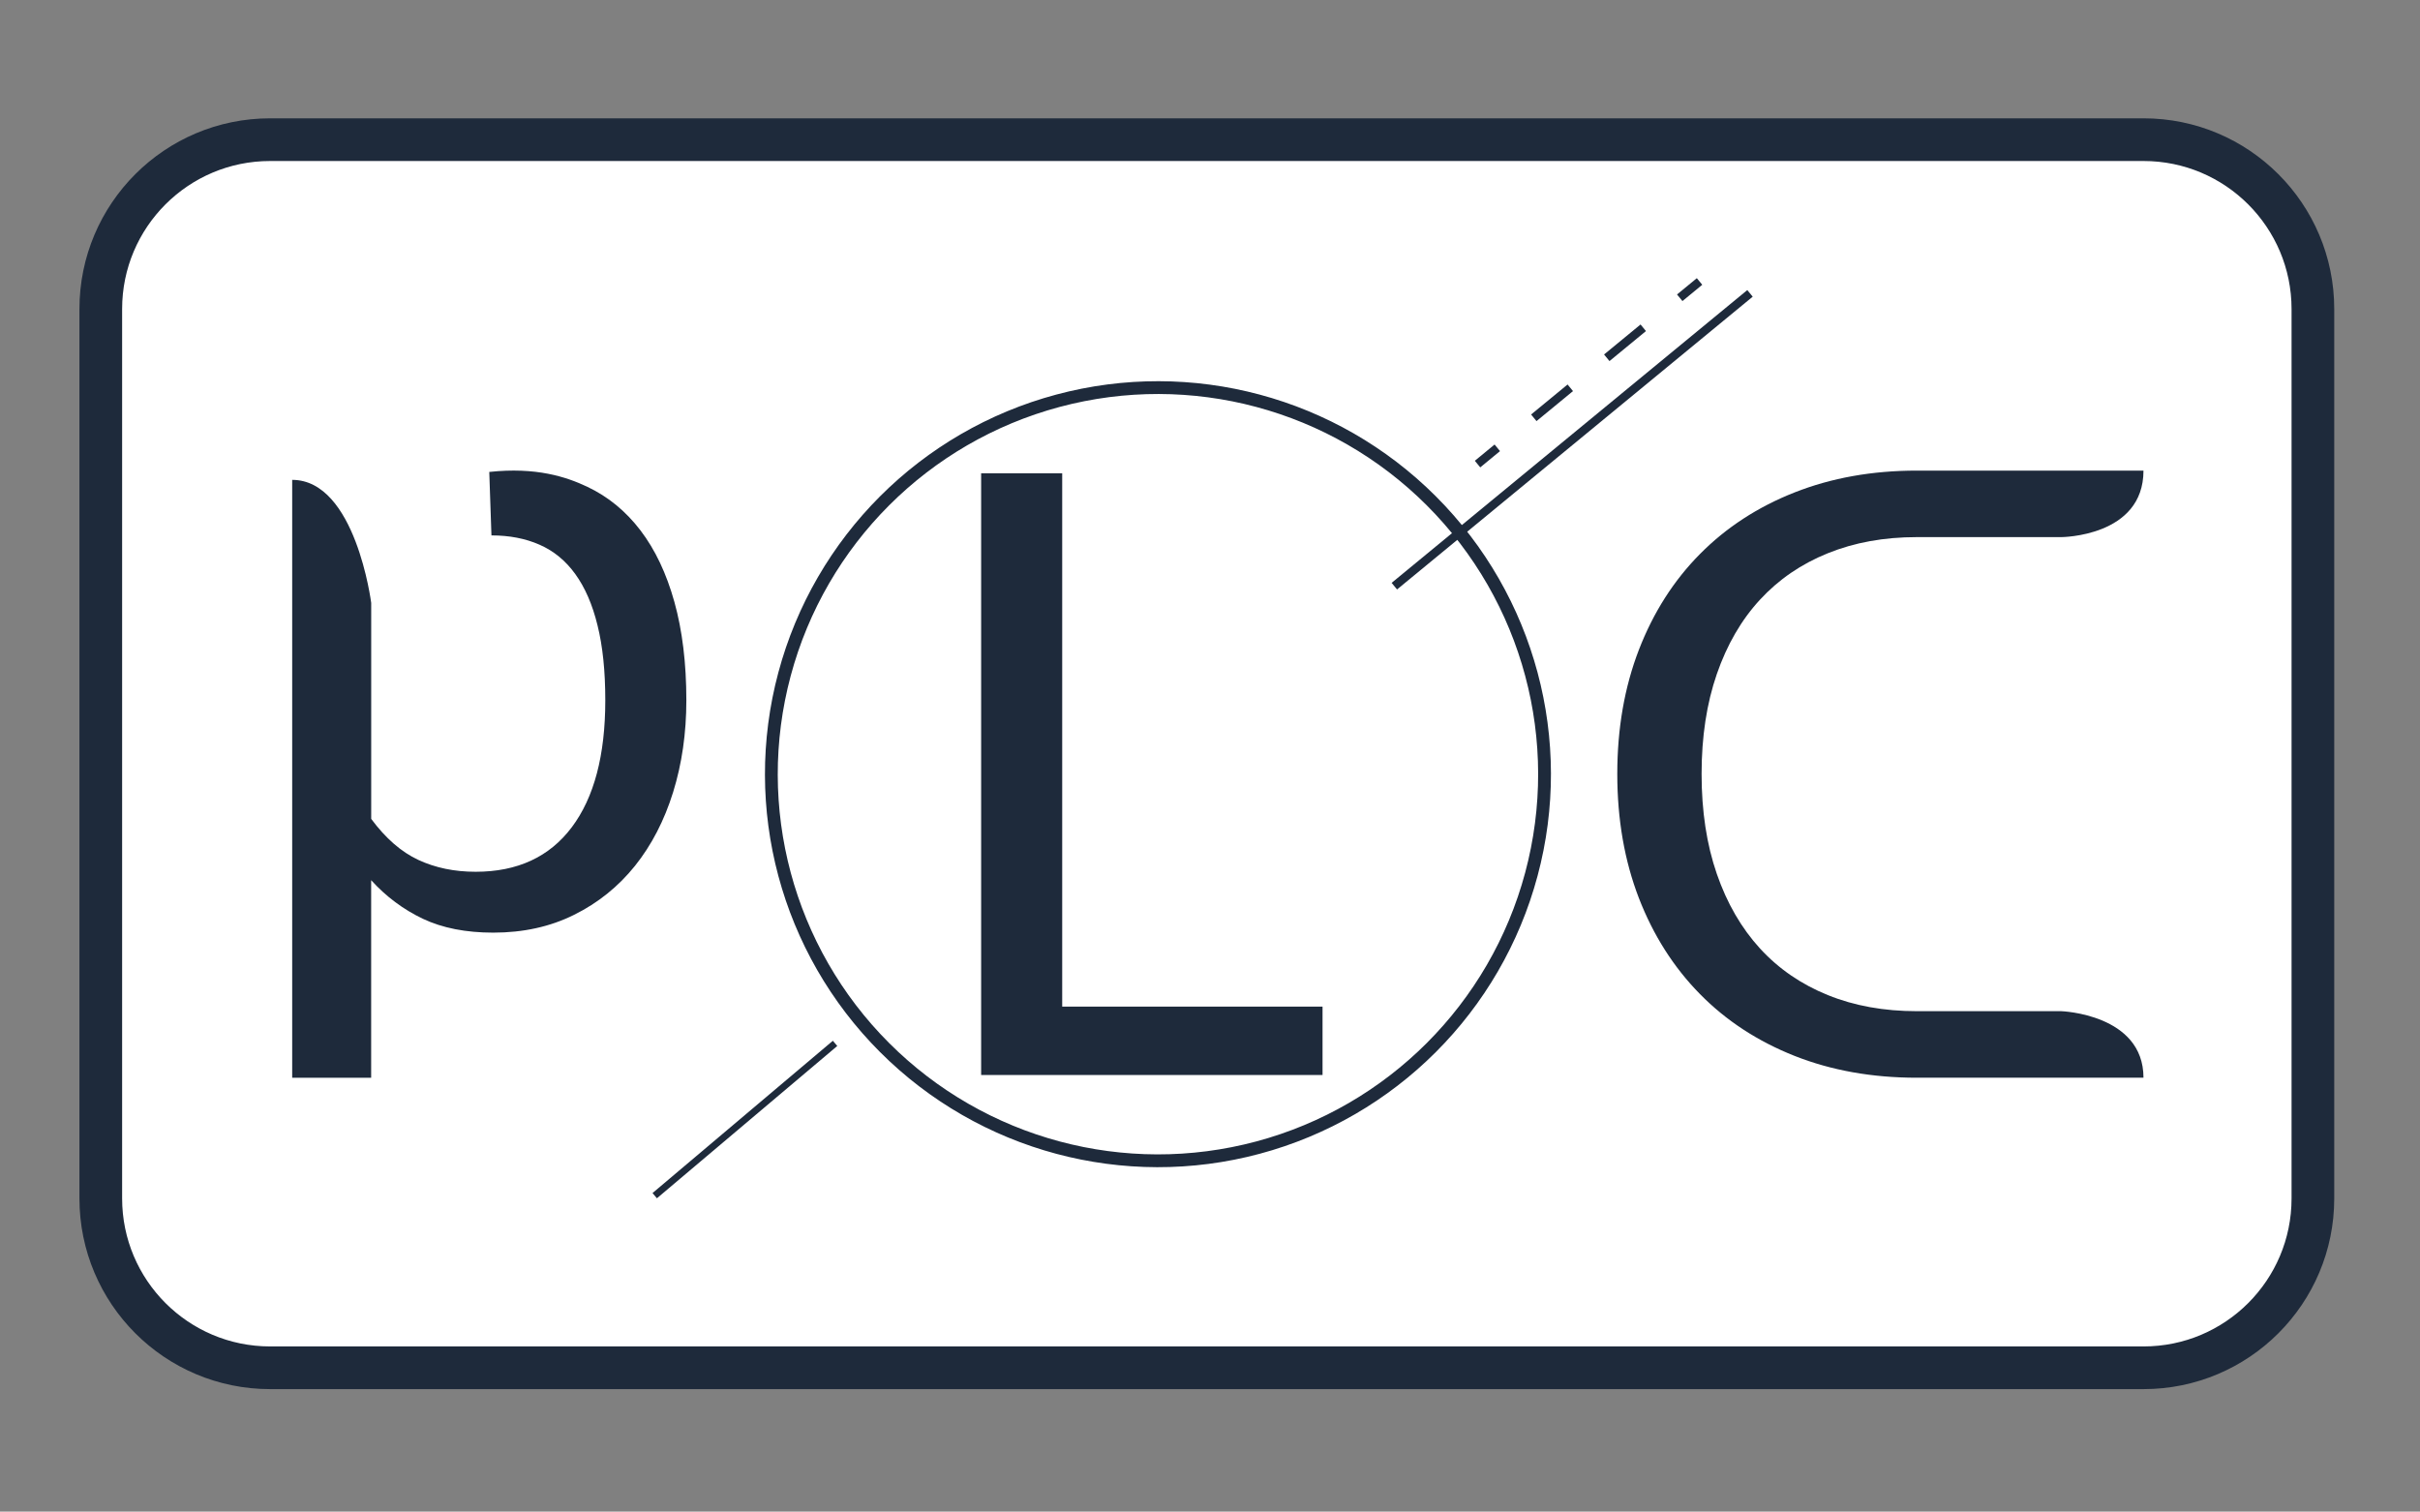 <?xml version="1.0" encoding="utf-8"?>
<!-- Generator: Adobe Illustrator 23.0.0, SVG Export Plug-In . SVG Version: 6.00 Build 0)  -->
<svg version="1.1" id="Layer_1" xmlns="http://www.w3.org/2000/svg" xmlns:xlink="http://www.w3.org/1999/xlink" x="0px" y="0px"
	 viewBox="0 0 566.93 354.13" style="enable-background:new 0 0 566.93 354.13;" xml:space="preserve">
<rect x="0" y="0" width="566.93" height="354.13" fill="#808080" stroke="none"/>
<style type="text/css">
	.st0{fill:#FFFFFF;stroke:#1E2A3B;stroke-width:10;stroke-miterlimit:10;}
	.st1{fill:#1E2A3B;}
	.st2{fill:none;stroke:#1E2A3B;stroke-width:3;stroke-miterlimit:10;}
	.st3{fill:none;stroke:#FF805A;stroke-width:5;stroke-miterlimit:10;}
	.st4{fill:none;stroke:#1E2A3B;stroke-width:2;stroke-miterlimit:10;}
	.st5{fill:none;stroke:#1E2A3B;stroke-width:1.6;stroke-miterlimit:10;}
	.st6{fill:none;stroke:#1E2A3B;stroke-width:2;stroke-miterlimit:10;stroke-dasharray:11.068,11.068;}
</style>
<path class="st0" d="M502.17,320.43H63.29c-21.92,0-39.68-17.77-39.68-39.68V72.4c0-21.92,17.77-39.68,39.68-39.68h438.87
	c21.92,0,39.68,17.77,39.68,39.68v208.34C541.85,302.66,524.08,320.43,502.17,320.43z"/>
<path class="st1" d="M86.96,141.24v50.6c3.37,4.54,7.04,7.75,11.04,9.61c4.01,1.86,8.47,2.78,13.43,2.78
	c9.78,0,17.29-3.47,22.52-10.43c5.23-6.95,7.85-16.87,7.85-29.74c0-6.82-0.6-12.66-1.82-17.56c-1.19-4.88-2.94-8.89-5.22-12.03
	c-2.26-3.13-5.06-5.42-8.36-6.86c-3.31-1.46-7.06-2.18-11.27-2.18l-0.51-14.87c10.97-1.18,18.03,1.15,22.93,3.46
	c4.89,2.31,9.05,5.72,12.49,10.23c3.44,4.51,6.09,10.1,7.95,16.77c1.86,6.68,2.8,14.36,2.8,23.04c0,7.71-1.04,14.88-3.1,21.53
	c-2.07,6.66-5.06,12.41-8.93,17.25c-3.89,4.85-8.65,8.69-14.26,11.47c-5.61,2.8-11.93,4.18-18.95,4.18c-6.4,0-11.9-1.08-16.47-3.24
	c-4.58-2.18-8.63-5.19-12.13-9.05v46.28h-18.5V112.42C83.31,112.42,86.96,141.24,86.96,141.24z"/>
<path class="st1" d="M309.83,235.81v16.03h-79.98V110.88h18.99v124.94H309.83z"/>
<path class="st1" d="M482.89,125.83h-33.84c-7.68,0-14.62,1.26-20.85,3.78c-6.22,2.51-11.51,6.13-15.88,10.87
	c-4.36,4.72-7.74,10.54-10.12,17.42c-2.38,6.88-3.57,14.69-3.57,23.41c0,8.74,1.19,16.55,3.57,23.43
	c2.38,6.88,5.76,12.7,10.12,17.47c4.37,4.76,9.66,8.39,15.88,10.91c6.22,2.52,13.17,3.77,20.85,3.77h33.84
	c0,0,19.26,0.66,19.26,15.59h-53.1c-10.45,0-20-1.7-28.63-5.11c-8.63-3.42-16.03-8.24-22.18-14.5c-6.16-6.26-10.92-13.75-14.3-22.47
	c-3.37-8.74-5.06-18.43-5.06-29.09c0-10.65,1.69-20.34,5.06-29.08c3.38-8.74,8.14-16.21,14.3-22.43
	c6.15-6.22,13.55-11.04,22.18-14.44s18.18-5.11,28.63-5.11h53.1C502.15,125.78,482.89,125.83,482.89,125.83z"/>
<g>
	
		<ellipse transform="matrix(0.707 -0.707 0.707 0.707 -48.773 244.973)" class="st2" cx="271.32" cy="181.36" rx="90.58" ry="90.58"/>
	<path class="st3" d="M271.32,100.78"/>
	<line class="st4" x1="326.65" y1="137.32" x2="409.97" y2="68.73"/>
	<line class="st5" x1="153.38" y1="280.11" x2="195.63" y2="244.43"/>
	<g>
		<g>
			<line class="st4" x1="346.14" y1="108.72" x2="350.77" y2="104.91"/>
			<line class="st6" x1="359.32" y1="97.88" x2="389.24" y2="73.27"/>
			<line class="st4" x1="393.51" y1="69.76" x2="398.15" y2="65.94"/>
		</g>
	</g>
</g>
</svg>
